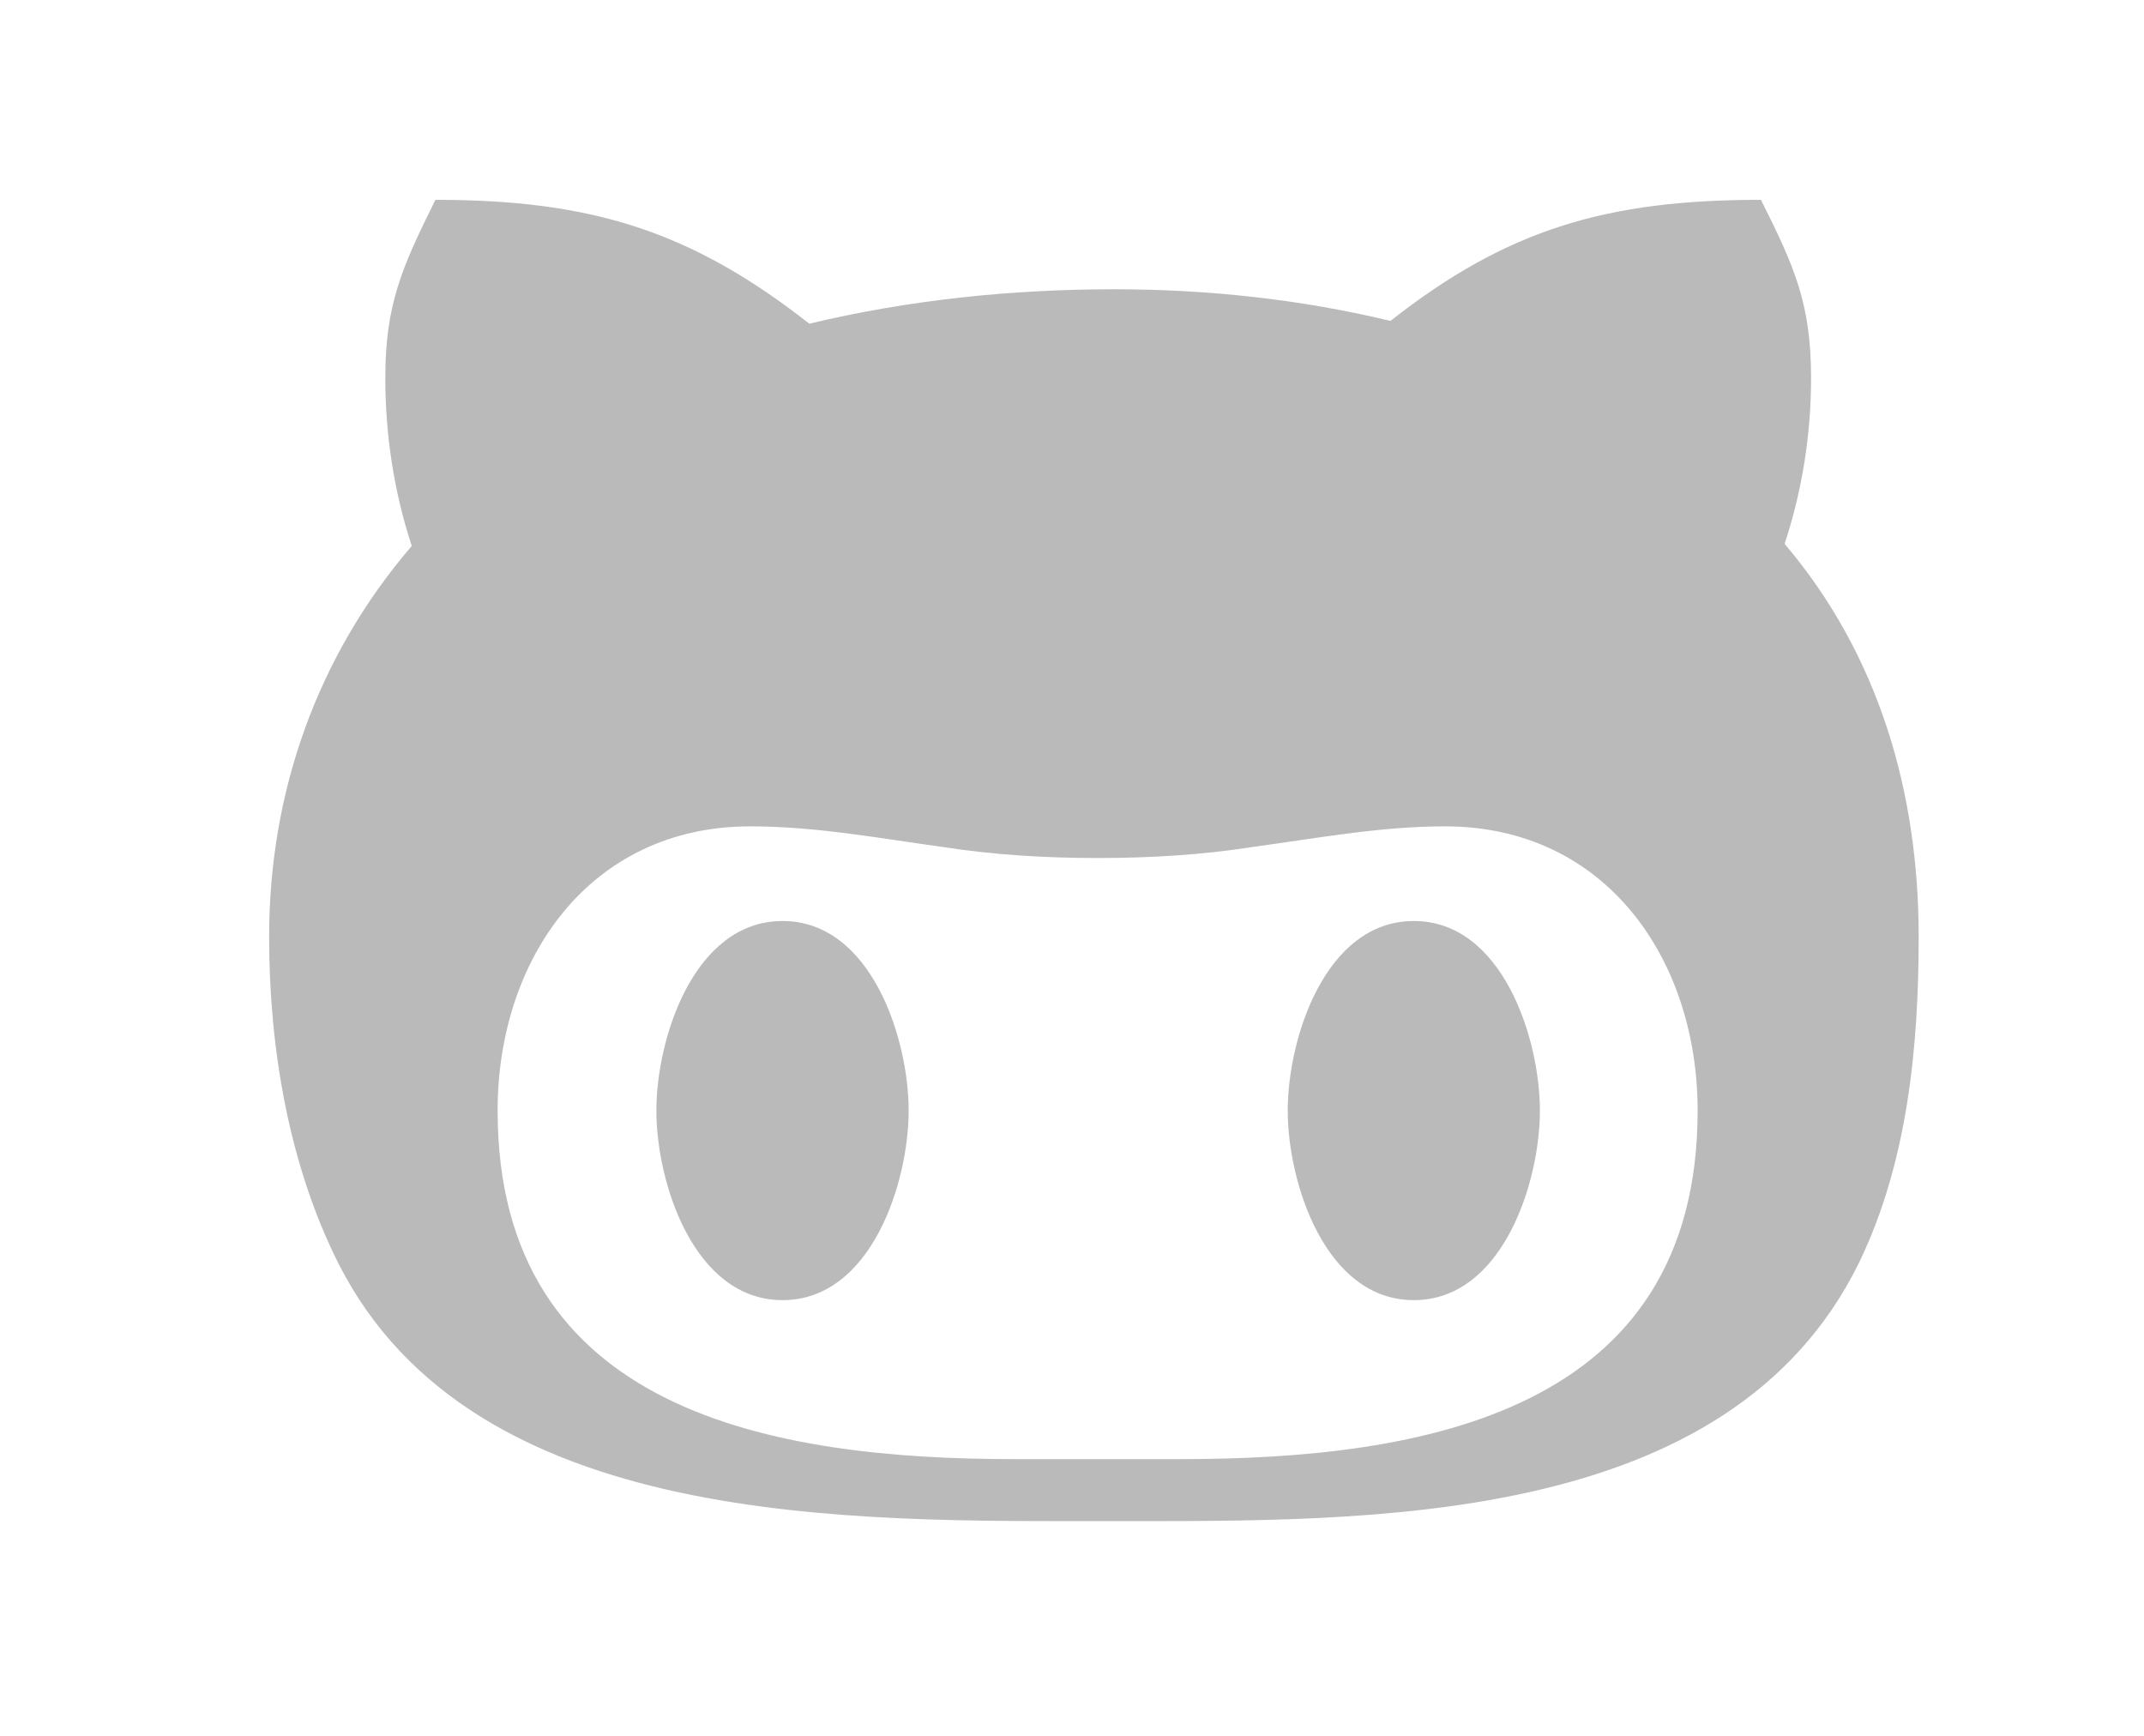 <?xml version="1.0" encoding="UTF-8" standalone="no"?><svg width='21' height='17' viewBox='0 0 21 17' fill='none' xmlns='http://www.w3.org/2000/svg'>
<path d='M8.9 10.877C8.9 11.581 8.533 12.733 7.665 12.733C6.796 12.733 6.429 11.581 6.429 10.877C6.429 10.172 6.796 9.02 7.665 9.02C8.533 9.02 8.9 10.172 8.9 10.877ZM18.793 9.175C18.793 10.25 18.685 11.389 18.204 12.376C16.928 14.957 13.421 14.897 10.909 14.897C8.358 14.897 4.642 14.988 3.316 12.376C2.824 11.399 2.636 10.25 2.636 9.175C2.636 7.763 3.104 6.428 4.033 5.347C3.858 4.814 3.774 4.255 3.774 3.702C3.774 2.978 3.939 2.614 4.265 1.957C5.79 1.957 6.766 2.26 7.927 3.17C8.903 2.937 9.906 2.833 10.913 2.833C11.822 2.833 12.737 2.93 13.619 3.143C14.764 2.243 15.74 1.957 17.248 1.957C17.578 2.614 17.739 2.978 17.739 3.702C17.739 4.255 17.652 4.804 17.48 5.326C18.406 6.418 18.793 7.763 18.793 9.175ZM16.628 10.877C16.628 9.397 15.73 8.093 14.154 8.093C13.518 8.093 12.909 8.208 12.269 8.295C11.768 8.373 11.266 8.403 10.751 8.403C10.24 8.403 9.738 8.373 9.233 8.295C8.604 8.208 7.988 8.093 7.348 8.093C5.773 8.093 4.874 9.397 4.874 10.877C4.874 13.835 7.581 14.29 9.937 14.29H11.559C13.925 14.29 16.628 13.839 16.628 10.877ZM13.848 9.02C12.98 9.02 12.613 10.172 12.613 10.877C12.613 11.581 12.98 12.733 13.848 12.733C14.716 12.733 15.083 11.581 15.083 10.877C15.083 10.172 14.716 9.02 13.848 9.02Z' fill='#BABABA'/>
</svg>
